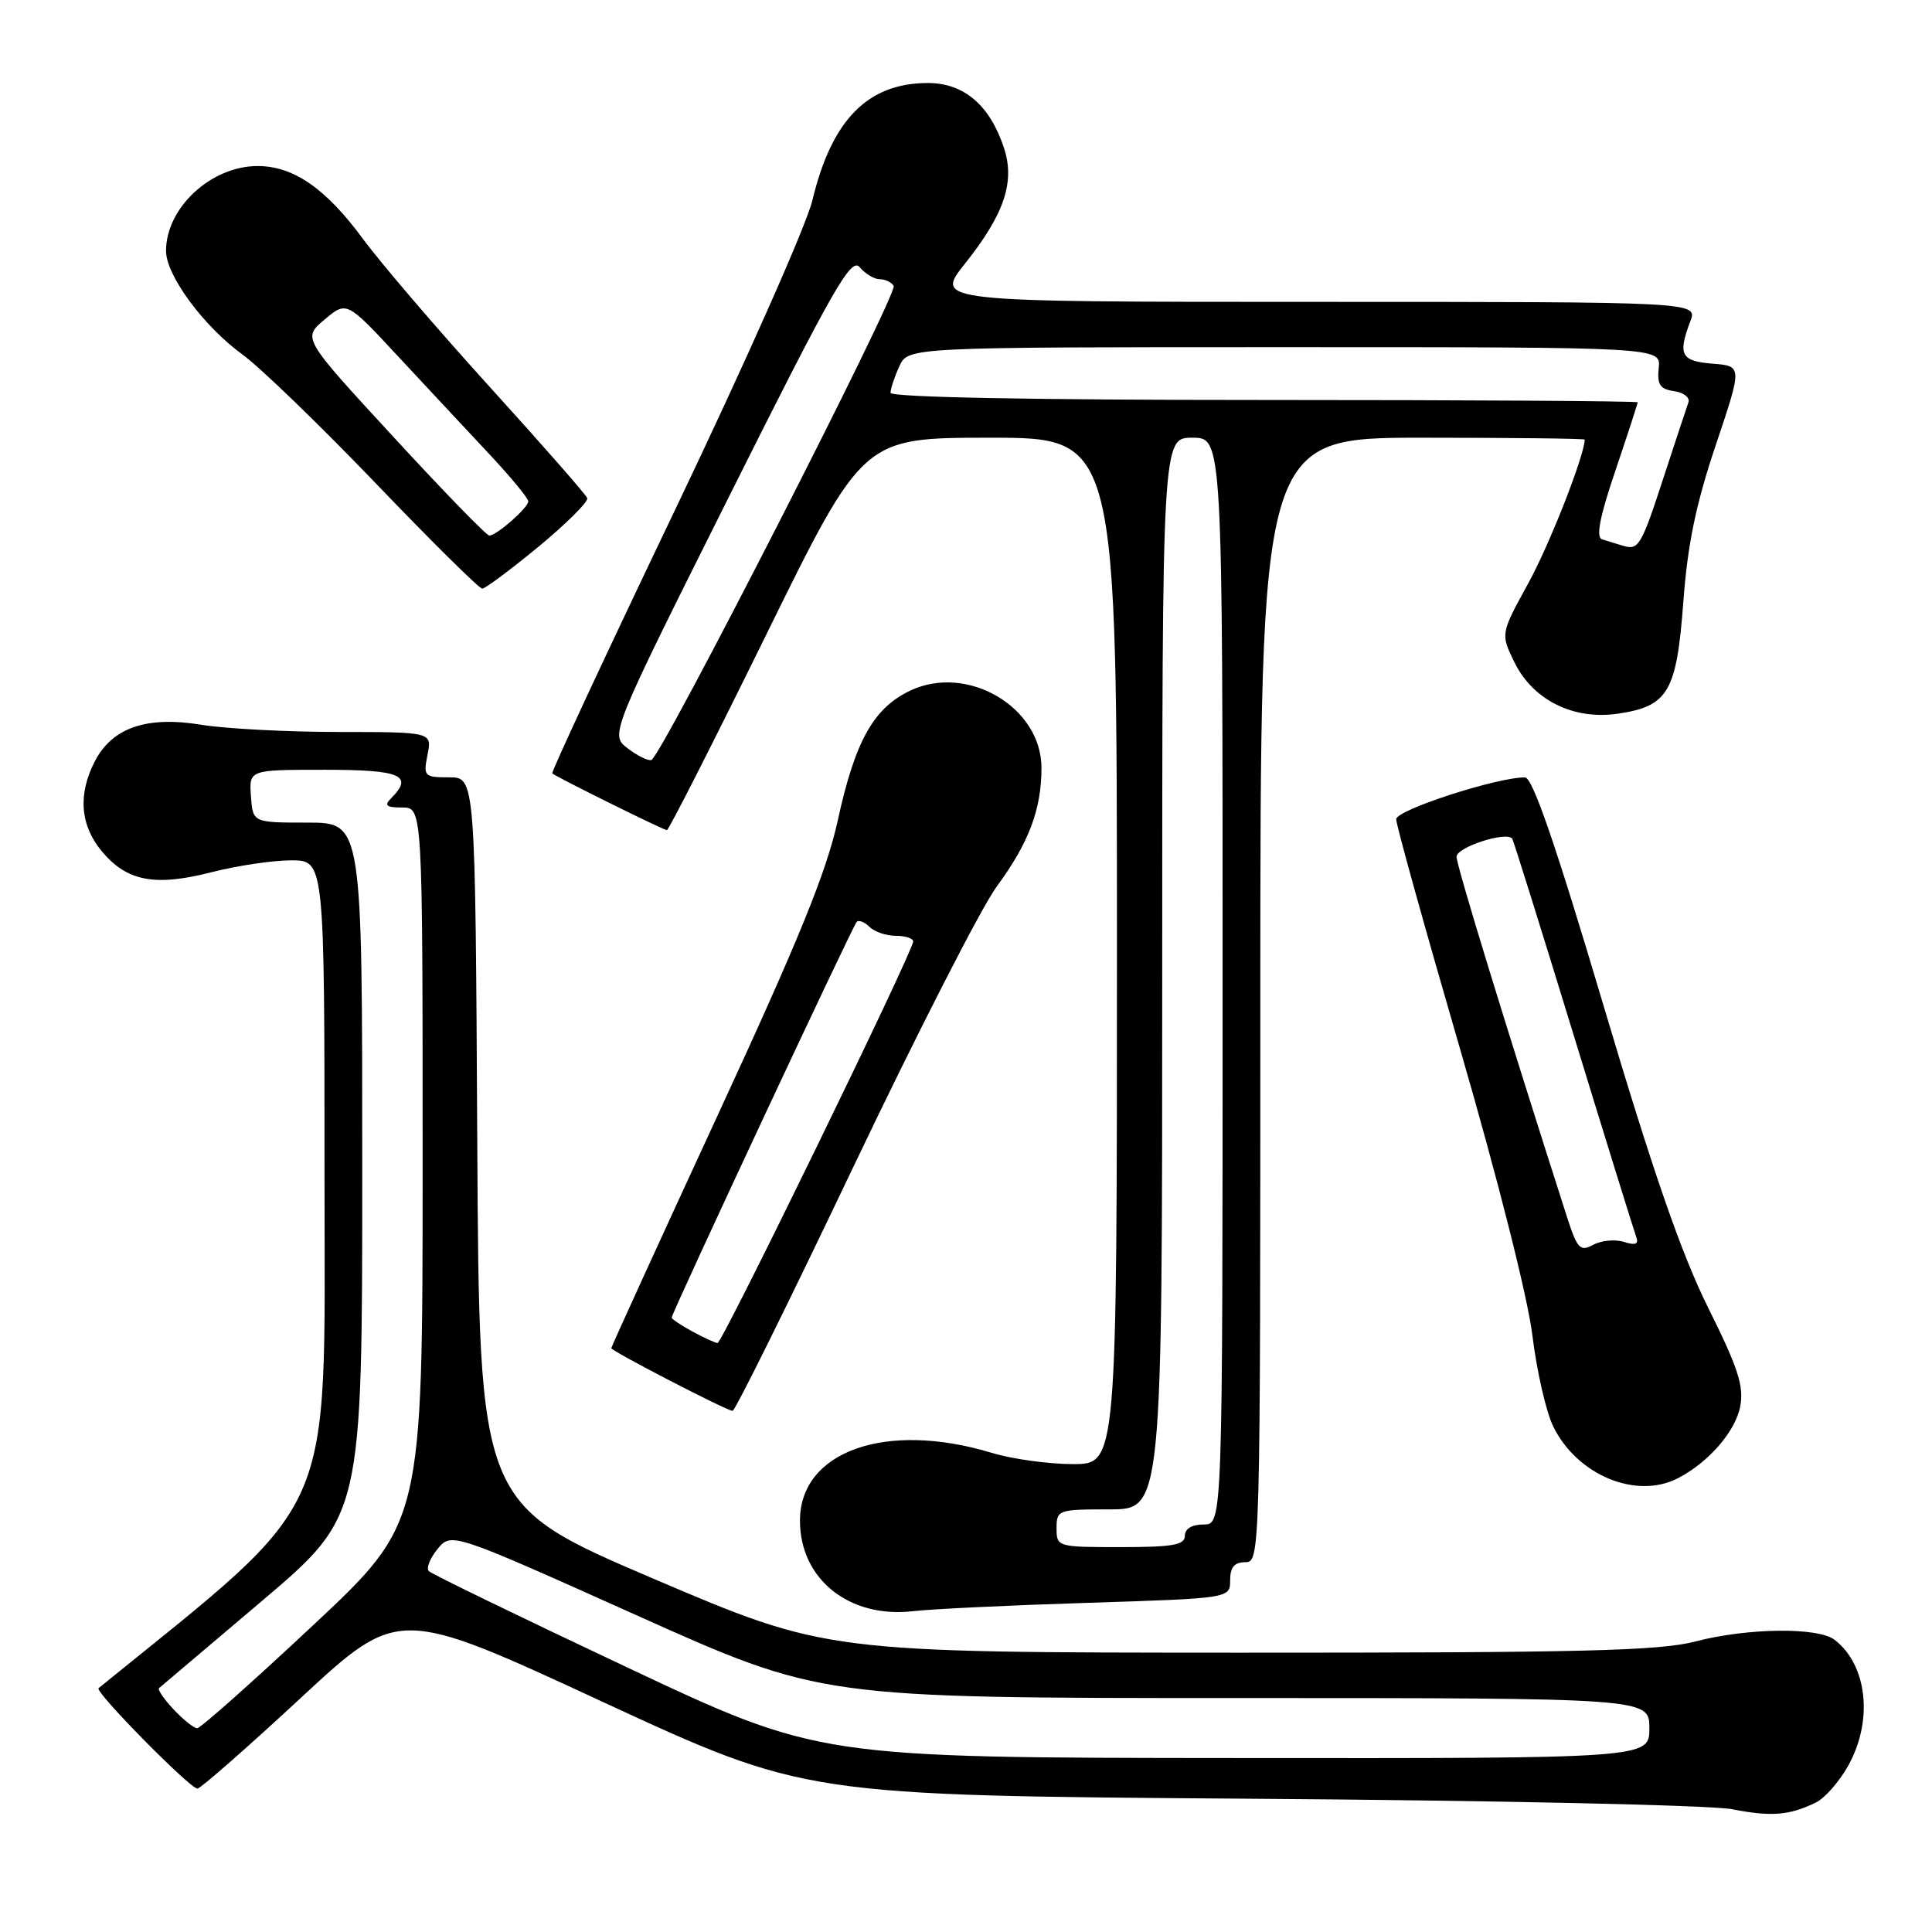 <?xml version="1.0" encoding="UTF-8" standalone="no"?>
<!DOCTYPE svg PUBLIC "-//W3C//DTD SVG 1.1//EN" "http://www.w3.org/Graphics/SVG/1.1/DTD/svg11.dtd" >
<svg xmlns="http://www.w3.org/2000/svg" xmlns:xlink="http://www.w3.org/1999/xlink" version="1.1" viewBox="0 0 256 256">
 <g >
 <path fill="currentColor"
d=" M 240.62 238.84 C 241.79 238.27 243.70 236.10 244.87 234.01 C 248.24 228.03 247.45 220.63 243.09 217.28 C 240.89 215.59 231.56 215.70 224.66 217.50 C 219.88 218.75 209.63 219.00 164.20 218.99 C 109.50 218.97 109.50 218.97 86.50 209.15 C 63.50 199.32 63.50 199.32 63.24 151.16 C 62.98 103.00 62.98 103.00 59.52 103.00 C 56.20 103.00 56.08 102.87 56.65 100.00 C 57.25 97.00 57.25 97.00 44.88 96.99 C 38.07 96.99 29.86 96.56 26.64 96.03 C 19.43 94.85 14.87 96.42 12.57 100.87 C 10.29 105.28 10.62 109.39 13.53 112.85 C 16.84 116.79 20.55 117.49 28.04 115.57 C 31.40 114.71 36.15 114.00 38.58 114.00 C 43.00 114.00 43.00 114.00 43.00 156.40 C 43.00 202.19 44.93 197.84 13.06 223.69 C 12.50 224.14 25.17 237.00 26.16 237.00 C 26.56 237.00 32.72 231.60 39.85 224.99 C 52.81 212.98 52.81 212.98 79.74 225.45 C 106.67 237.92 106.67 237.92 165.58 238.34 C 198.01 238.56 226.75 239.19 229.50 239.73 C 234.73 240.75 237.09 240.56 240.62 238.84 Z  M 144.25 212.38 C 163.00 211.78 163.00 211.78 163.00 209.39 C 163.00 207.67 163.56 207.00 165.00 207.00 C 166.98 207.00 167.00 206.33 167.00 132.50 C 167.00 58.00 167.00 58.00 188.50 58.00 C 200.32 58.00 209.99 58.11 209.99 58.25 C 209.87 60.59 205.30 72.20 202.50 77.30 C 198.83 83.98 198.83 83.98 200.66 87.74 C 203.13 92.78 208.51 95.45 214.43 94.56 C 221.06 93.57 222.16 91.67 223.05 79.76 C 223.61 72.15 224.72 66.79 227.34 59.00 C 230.87 48.50 230.87 48.50 226.94 48.19 C 222.74 47.86 222.29 47.01 223.98 42.57 C 224.95 40.00 224.95 40.00 174.39 40.00 C 123.83 40.00 123.83 40.00 127.86 34.94 C 133.08 28.38 134.52 24.11 133.03 19.60 C 131.16 13.93 127.73 11.00 122.95 11.00 C 114.99 11.00 110.20 15.86 107.64 26.57 C 106.86 29.83 98.72 48.18 89.55 67.35 C 80.37 86.52 73.01 102.33 73.18 102.48 C 73.73 102.97 87.93 110.00 88.37 110.00 C 88.61 110.00 94.55 98.30 101.58 84.00 C 114.36 58.00 114.36 58.00 131.18 58.00 C 148.00 58.00 148.00 58.00 148.00 126.00 C 148.00 194.00 148.00 194.00 142.16 194.00 C 138.95 194.00 134.11 193.33 131.41 192.51 C 117.39 188.26 106.00 192.29 106.00 201.50 C 106.00 209.25 112.53 214.47 121.00 213.49 C 123.47 213.20 133.94 212.70 144.25 212.38 Z  M 222.32 195.88 C 226.39 193.78 229.97 189.66 230.59 186.35 C 231.10 183.67 230.29 181.21 226.34 173.28 C 222.79 166.14 219.04 155.32 212.48 133.26 C 206.14 111.92 203.08 103.02 202.07 103.01 C 198.39 102.98 185.00 107.33 185.00 108.55 C 185.00 109.29 188.82 123.02 193.49 139.08 C 198.45 156.15 202.42 171.85 203.04 176.88 C 203.62 181.62 204.86 187.07 205.80 188.99 C 208.95 195.45 216.78 198.72 222.32 195.88 Z  M 113.01 154.75 C 121.47 137.01 130.03 120.25 132.05 117.50 C 136.33 111.68 138.00 107.26 138.00 101.75 C 138.00 93.70 128.19 87.92 120.61 91.51 C 115.75 93.82 113.31 98.18 111.02 108.66 C 109.53 115.49 105.89 124.44 95.04 147.90 C 87.32 164.62 81.00 178.45 81.00 178.64 C 81.00 179.02 96.18 186.87 97.07 186.95 C 97.39 186.98 104.56 172.49 113.01 154.75 Z  M 71.37 72.43 C 75.08 69.36 77.98 66.47 77.81 66.00 C 77.64 65.53 71.85 58.93 64.94 51.32 C 58.04 43.72 50.47 34.88 48.12 31.69 C 43.19 24.98 38.90 22.01 34.15 22.00 C 27.97 22.00 22.00 27.52 22.00 33.25 C 22.00 36.50 27.00 43.26 32.17 47.01 C 34.46 48.67 42.37 56.32 49.76 64.01 C 57.14 71.71 63.50 78.00 63.90 78.00 C 64.29 78.00 67.65 75.49 71.37 72.43 Z  M 83.00 220.89 C 68.97 214.28 57.19 208.56 56.82 208.18 C 56.45 207.81 56.97 206.49 57.97 205.26 C 59.81 203.02 59.81 203.02 84.30 214.01 C 108.78 225.00 108.78 225.00 163.67 225.00 C 218.55 225.00 218.55 225.00 218.55 229.00 C 218.55 233.00 218.55 233.00 163.52 232.95 C 108.50 232.91 108.50 232.91 83.00 220.89 Z  M 23.00 226.50 C 21.71 225.13 20.85 223.86 21.08 223.68 C 21.31 223.49 27.46 218.28 34.75 212.10 C 48.00 200.85 48.00 200.85 48.00 154.93 C 48.00 109.00 48.00 109.00 40.75 109.00 C 33.50 109.00 33.50 109.00 33.25 105.50 C 33.00 102.00 33.00 102.00 43.00 102.00 C 53.16 102.00 54.86 102.74 51.80 105.80 C 50.87 106.73 51.20 107.00 53.30 107.00 C 56.00 107.00 56.00 107.00 56.00 154.39 C 56.00 201.78 56.00 201.78 41.45 215.39 C 33.45 222.88 26.56 229.00 26.13 229.00 C 25.70 229.00 24.29 227.88 23.00 226.50 Z  M 140.00 202.50 C 140.00 200.07 140.20 200.00 147.00 200.00 C 154.00 200.00 154.00 200.00 154.00 129.00 C 154.00 58.00 154.00 58.00 158.00 58.00 C 162.00 58.00 162.00 58.00 162.00 130.00 C 162.00 202.00 162.00 202.00 159.50 202.00 C 157.94 202.00 157.00 202.57 157.00 203.50 C 157.00 204.72 155.39 205.00 148.50 205.00 C 140.10 205.00 140.00 204.97 140.00 202.50 Z  M 83.16 99.15 C 80.82 97.35 80.82 97.35 96.71 65.58 C 110.44 38.13 112.78 34.03 113.92 35.41 C 114.65 36.28 115.84 37.00 116.56 37.00 C 117.29 37.00 118.13 37.39 118.42 37.88 C 119.02 38.84 87.60 100.31 86.31 100.71 C 85.86 100.84 84.45 100.14 83.16 99.15 Z  M 215.00 72.30 C 214.18 72.05 212.96 71.67 212.30 71.47 C 211.44 71.21 211.95 68.56 214.05 62.36 C 215.67 57.56 217.00 53.48 217.00 53.31 C 217.00 53.14 194.73 53.00 167.50 53.00 C 136.80 53.00 118.00 52.64 118.00 52.05 C 118.00 51.52 118.52 49.95 119.16 48.55 C 120.32 46.00 120.32 46.00 170.20 46.00 C 220.08 46.00 220.08 46.00 219.79 48.75 C 219.56 50.97 219.95 51.56 221.83 51.83 C 223.11 52.01 223.96 52.69 223.72 53.33 C 223.49 53.97 222.05 58.33 220.52 63.00 C 217.45 72.44 217.14 72.95 215.00 72.30 Z  M 207.63 161.24 C 199.54 136.03 193.00 114.70 193.00 113.52 C 193.00 112.26 199.60 110.11 200.38 111.13 C 200.53 111.33 204.17 122.97 208.47 137.00 C 212.77 151.03 216.52 163.11 216.80 163.87 C 217.17 164.86 216.73 165.05 215.19 164.56 C 214.03 164.19 212.19 164.36 211.12 164.94 C 209.36 165.88 209.00 165.48 207.63 161.24 Z  M 91.75 176.43 C 90.24 175.61 89.00 174.78 89.00 174.59 C 89.00 173.98 112.98 122.68 113.52 122.15 C 113.80 121.87 114.57 122.17 115.22 122.82 C 115.87 123.47 117.44 124.00 118.70 124.00 C 119.97 124.00 121.00 124.34 121.00 124.75 C 121.01 126.04 95.69 178.00 95.08 177.96 C 94.76 177.94 93.26 177.25 91.75 176.43 Z  M 52.14 57.90 C 40.07 44.81 40.07 44.81 43.00 42.35 C 45.93 39.88 45.93 39.88 52.71 47.18 C 56.45 51.19 61.86 57.00 64.75 60.08 C 67.64 63.16 70.00 66.02 70.00 66.43 C 70.00 67.27 65.86 70.91 64.85 70.97 C 64.49 70.99 58.77 65.11 52.14 57.90 Z "/>
</g>
</svg>